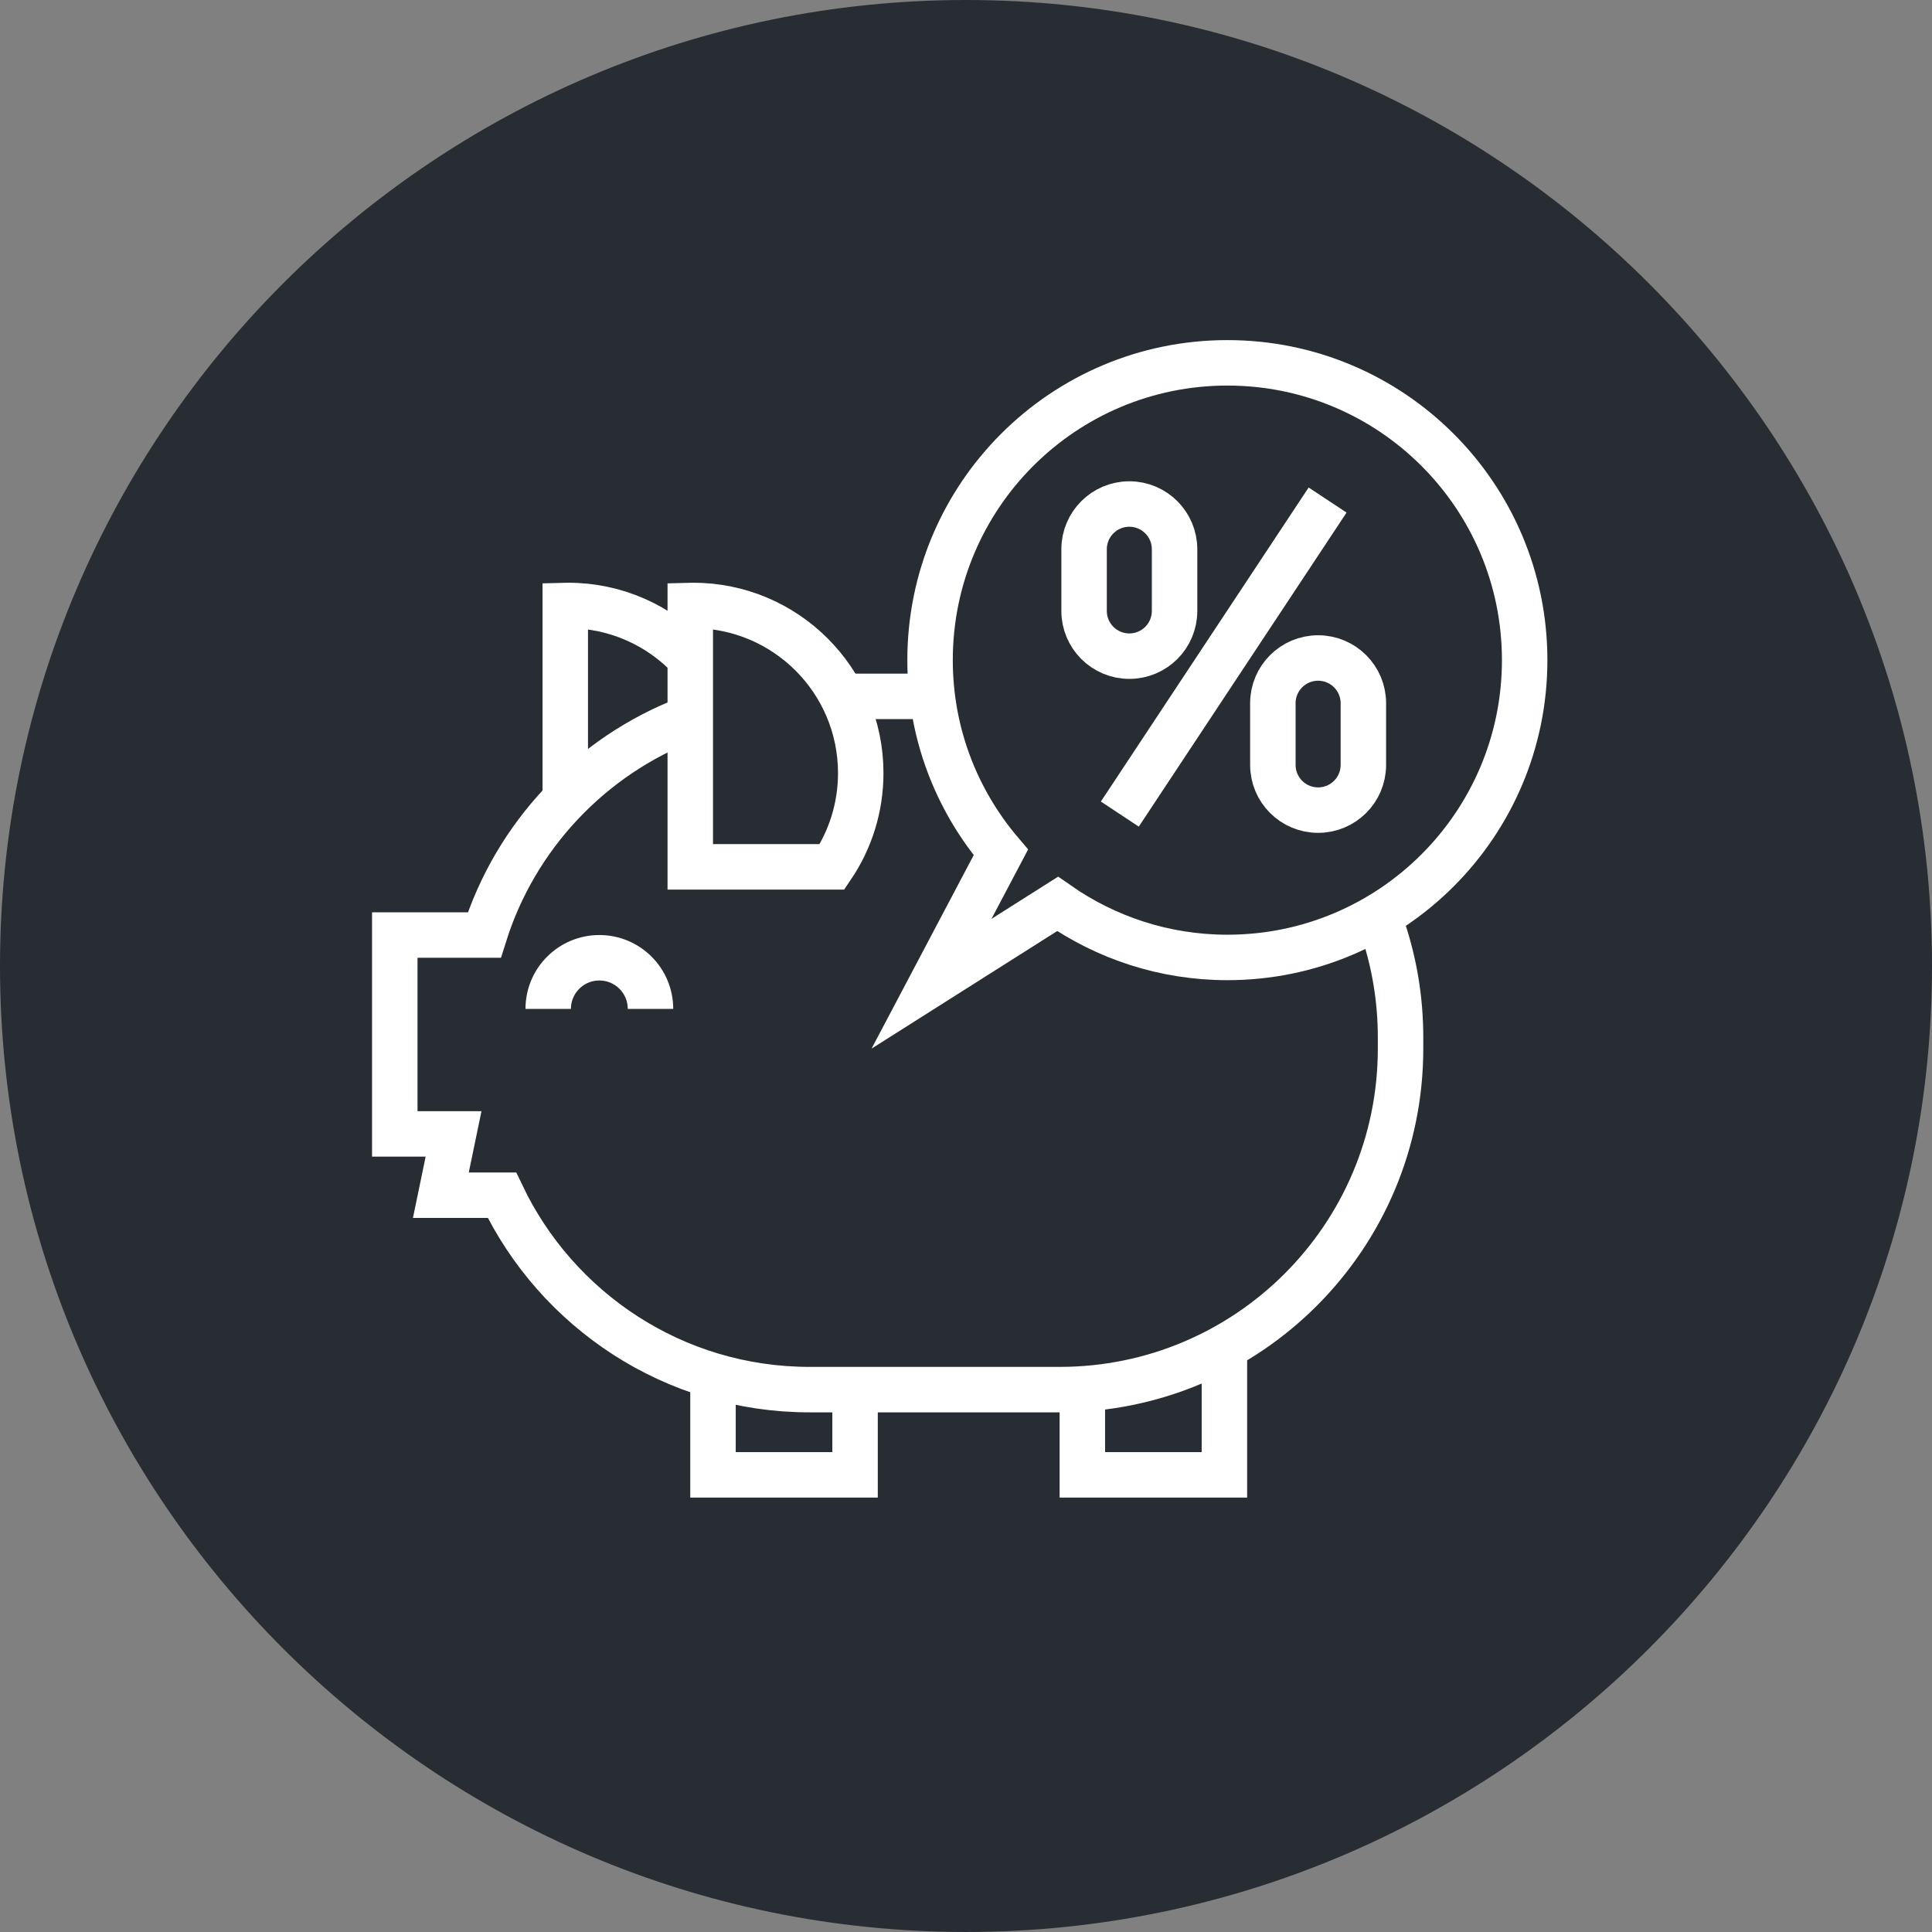 <?xml version="1.0" encoding="utf-8"?>
<!-- Generator: Adobe Illustrator 16.0.0, SVG Export Plug-In . SVG Version: 6.00 Build 0)  -->
<!DOCTYPE svg PUBLIC "-//W3C//DTD SVG 1.1//EN" "http://www.w3.org/Graphics/SVG/1.1/DTD/svg11.dtd">
<svg version="1.1" xmlns="http://www.w3.org/2000/svg" xmlns:xlink="http://www.w3.org/1999/xlink" x="0px" y="0px" width="170px"
	 height="169.999px" viewBox="0 0 170 169.999" enable-background="new 0 0 170 169.999" xml:space="preserve">
<rect x="0" y="0" width="170" height="169.999" fill="#808080" stroke="none"/>
<g id="Background">
</g>
<g id="Circle">
	<g>
		<path fill="#282D33" d="M85,169.999c-46.869,0-85-38.131-85-84.999C0,38.131,38.131,0,85,0s85,38.131,85,85
			C170,131.868,131.869,169.999,85,169.999z"/>
	</g>
</g>
<g id="TEXT">
</g>
<g id="Icons">
	<g>
		<g>
			<polyline fill="none" stroke="#FFFFFF" stroke-width="4" points="75.238,122.664 75.238,129.775 62.738,129.775 62.738,122.414 
							"/>
			<polyline fill="none" stroke="#FFFFFF" stroke-width="4" points="107.738,118.275 107.738,129.775 95.238,129.775 
				95.238,122.664 			"/>
			<path fill="none" stroke="#FFFFFF" stroke-width="4" d="M60.726,57.912c-2.691-2.855-6.505-4.637-10.738-4.637
				c-0.084,0-0.166,0.01-0.25,0.012v16.377"/>
			<path fill="none" stroke="#FFFFFF" stroke-width="4" d="M60.5,63.254c-8.5,3.26-15.14,10.277-17.885,19.021h-7.877v17.5h5.171
				l-1.117,5.395h5.375c4.826,10.109,15.123,17.105,27.07,17.105h22c16.568,0,30-13.434,30-30v-1c0-3.383-0.561-6.633-1.593-9.666"
				/>
			<line fill="none" stroke="#FFFFFF" stroke-width="4" x1="81.476" y1="61.275" x2="74.971" y2="61.275"/>
			<path fill="none" stroke="#FFFFFF" stroke-width="4" d="M48.238,88.775c0-2.486,2.014-4.5,4.5-4.5s4.5,2.014,4.5,4.5"/>
			<path fill="none" stroke="#FFFFFF" stroke-width="4" d="M60.988,53.275c-0.084,0-0.166,0.01-0.25,0.012v22.988h3.5h8.979
				c1.592-2.355,2.521-5.195,2.521-8.25C75.738,59.877,69.133,53.275,60.988,53.275z"/>
		</g>
		<g>
			<g>
				<g>
					<g>
						<path fill="none" stroke="#FFFFFF" stroke-width="4" d="M108,31.926c-14.451,0-26.162,11.709-26.162,26.16
							c0,6.457,2.346,12.352,6.229,16.918l-6.102,11.559l11.092-7.025c4.236,2.959,9.377,4.709,14.943,4.709
							c14.447,0,26.158-11.713,26.158-26.16C134.158,43.635,122.447,31.926,108,31.926z"/>
					</g>
				</g>
			</g>
		</g>
		<g>
			<path fill="none" stroke="#FFFFFF" stroke-width="4" d="M116.818,44L98.535,71.633"/>
			<g>
				<path fill="none" stroke="#FFFFFF" stroke-width="4" d="M103.352,53.76c0,2.195-1.783,3.977-3.98,3.977l0,0
					c-2.198,0-3.981-1.781-3.981-3.977v-5.432c0-2.195,1.783-3.979,3.981-3.979l0,0c2.197,0,3.98,1.783,3.98,3.979V53.76z"/>
				<path fill="none" stroke="#FFFFFF" stroke-width="4" d="M119.965,67.305c0,2.199-1.783,3.979-3.982,3.979l0,0
					c-2.199,0-3.982-1.779-3.982-3.979v-5.428c0-2.197,1.783-3.979,3.982-3.979l0,0c2.199,0,3.982,1.781,3.982,3.979V67.305z"/>
			</g>
		</g>
	</g>
</g>
</svg>

